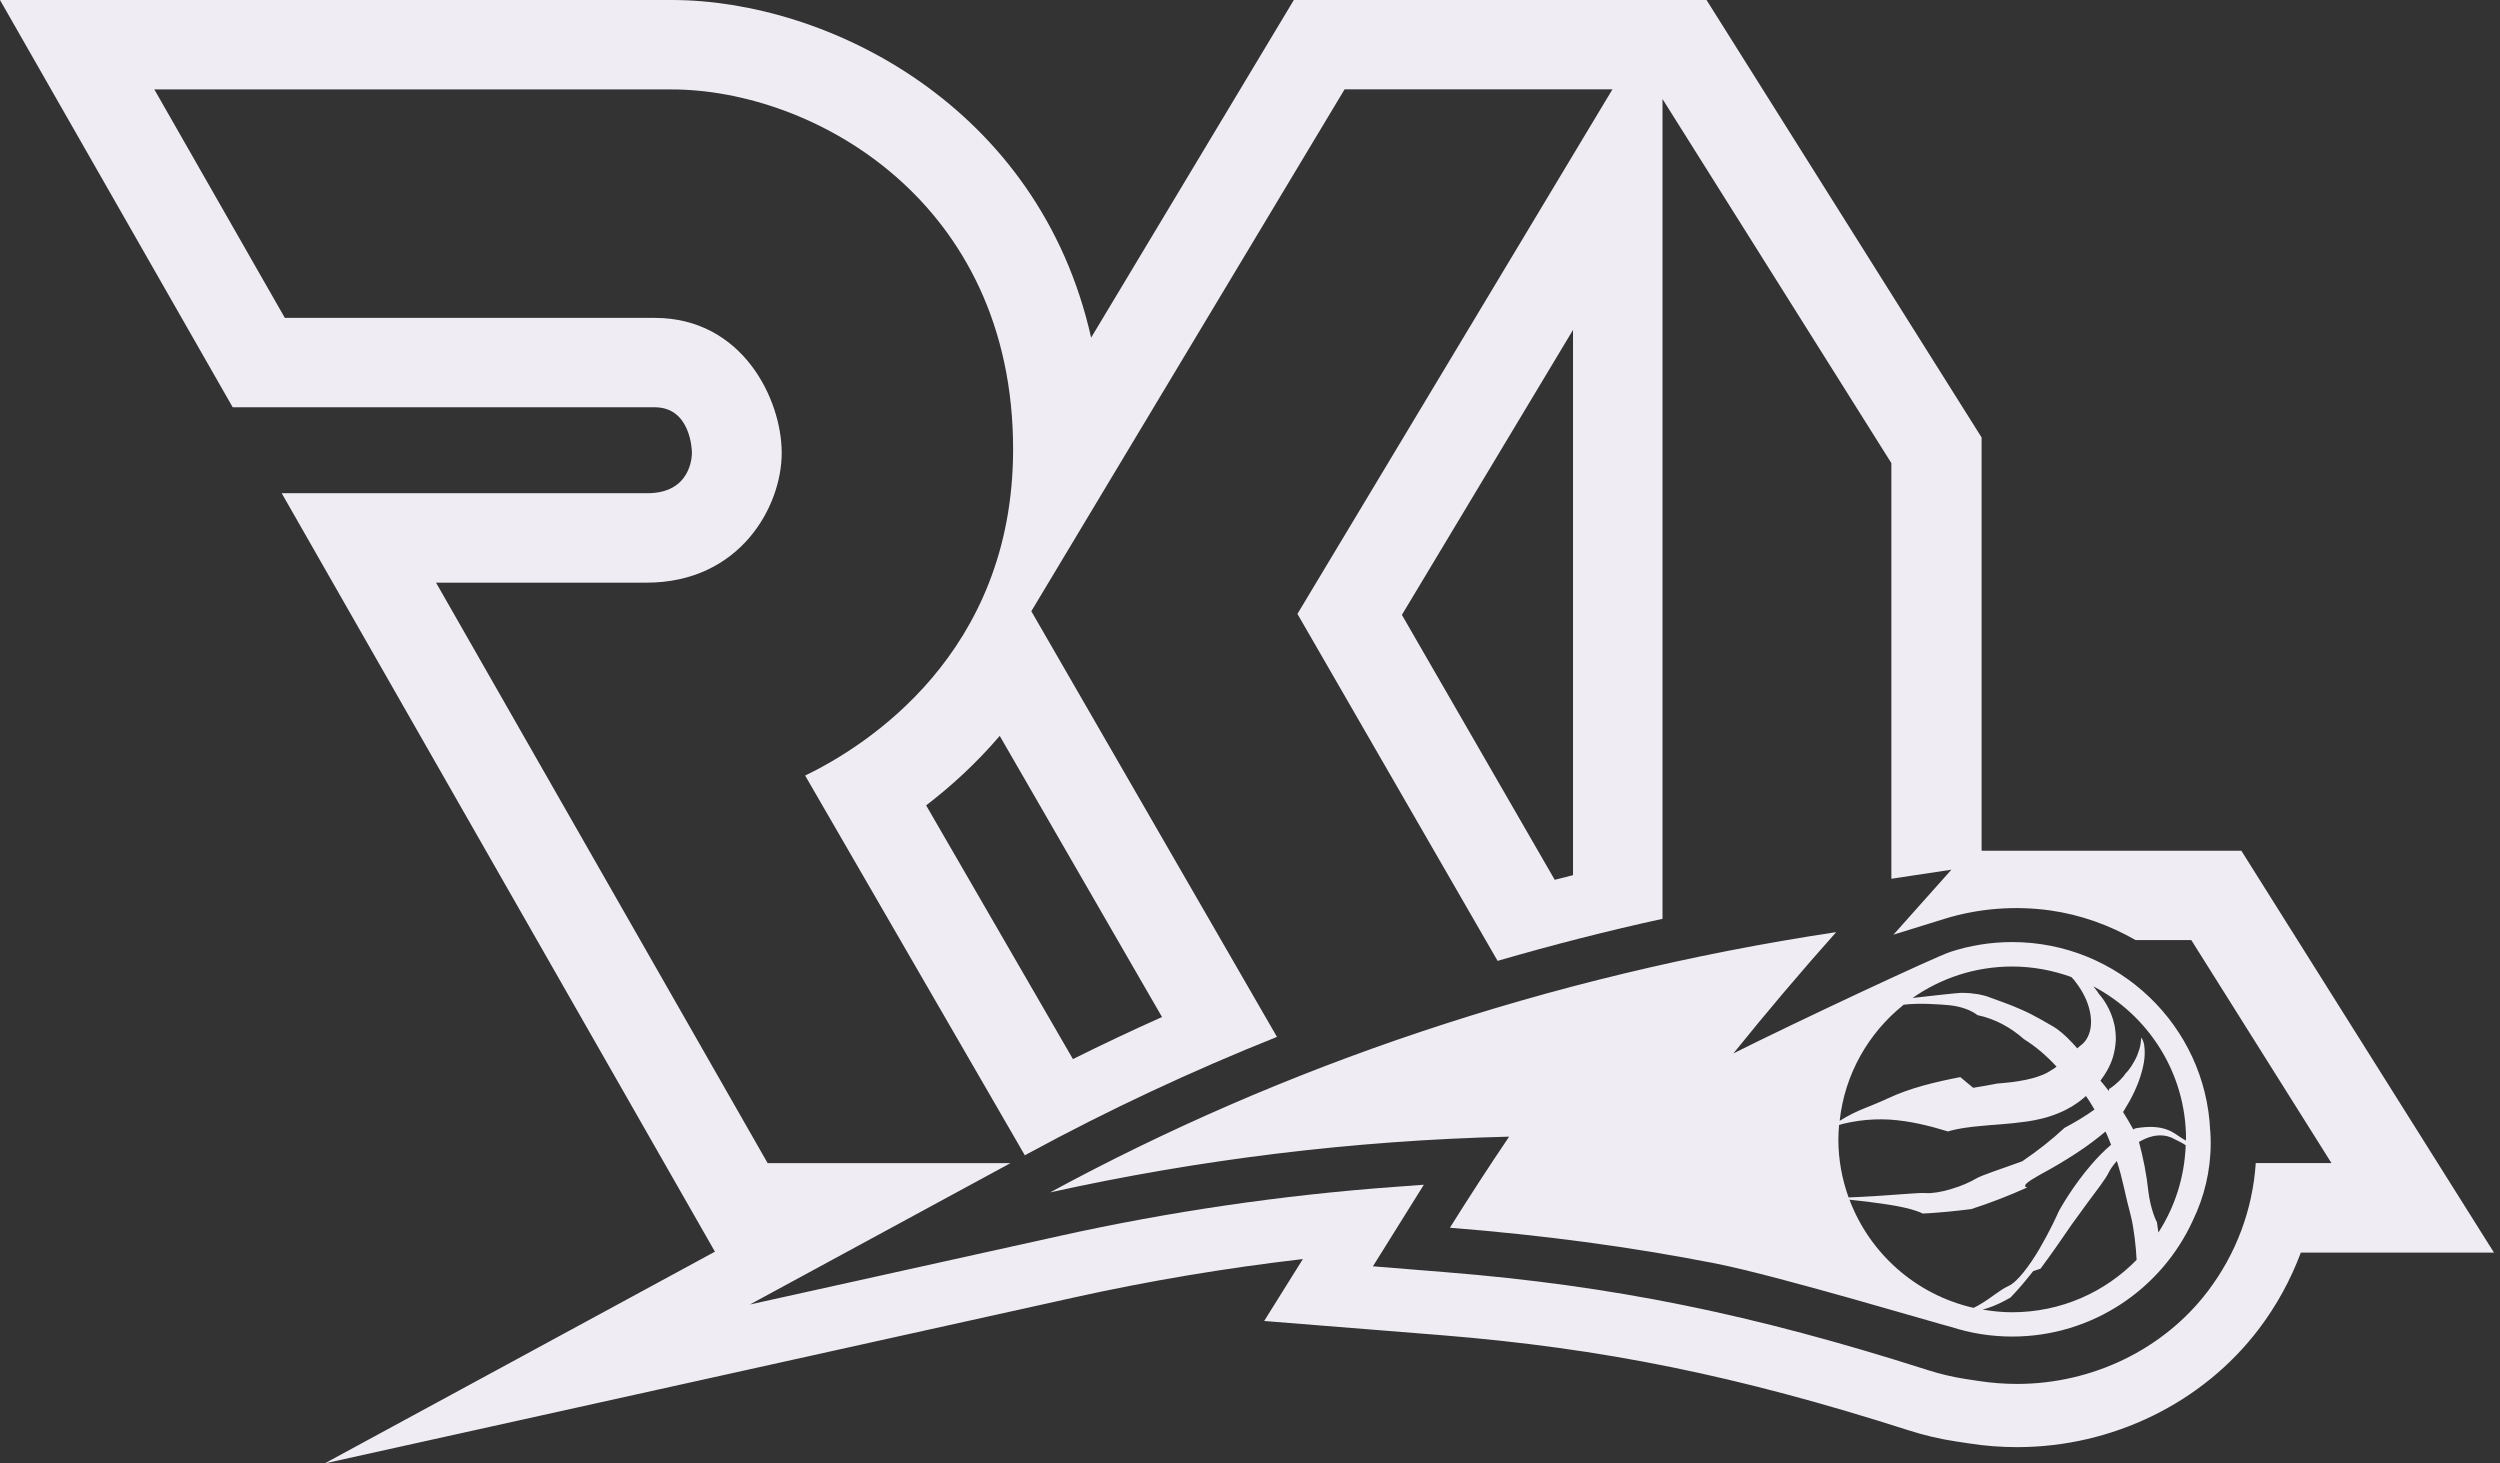 <svg width="82" height="48" viewBox="0 0 82 48" fill="none" xmlns="http://www.w3.org/2000/svg">
    <rect x="0" y="0" width="82" height="48" fill="#333333" stroke="none"/>
    <path
        d="M73.516 27.904H64.996V14.348L55.974 0H42.438L35.789 11.075C34.082 3.467 27.143 0 22.024 0H0L7.633 13.359H21.479C22.649 13.359 22.698 14.756 22.695 14.856C22.693 14.993 22.655 16.189 21.209 16.178H9.24L23.45 41.055L10.649 48L35.215 42.56C37.675 42.014 40.197 41.592 42.734 41.297L41.465 43.328L47.267 43.793C52.556 44.219 56.998 45.121 62.605 46.915C63.113 47.078 63.633 47.2 64.149 47.278L64.6 47.346C65.116 47.426 65.641 47.466 66.161 47.466C69.283 47.466 72.244 46.021 74.084 43.599C74.672 42.825 75.134 41.977 75.467 41.086H81.803L73.518 27.907L73.516 27.904ZM73.989 38.15C73.888 39.67 73.349 41.123 72.419 42.348C70.973 44.256 68.632 45.393 66.158 45.393C65.745 45.393 65.326 45.361 64.912 45.298L64.465 45.23C64.057 45.167 63.644 45.07 63.24 44.941C57.472 43.099 52.892 42.169 47.434 41.729L45.032 41.535L46.702 38.859L45.741 38.93C42.039 39.201 38.343 39.744 34.759 40.538L24.595 42.788L33.144 38.15H25.178L14.302 19.111H21.206C24.265 19.111 25.64 16.623 25.64 14.856C25.64 13.088 24.348 10.427 21.476 10.427H9.343L5.062 2.933H22.021C26.675 2.933 33.23 6.594 33.23 14.733C33.23 21.441 28.409 24.471 26.409 25.439L33.614 37.893L33.735 37.828C36.366 36.4 39.086 35.129 41.884 34.01L33.827 20.048L44.102 2.93H52.889L52.192 4.089C49.919 7.873 47.646 11.66 45.374 15.444L42.556 20.136L49.121 31.516C50.898 31 52.703 30.537 54.53 30.137V3.247L62.037 15.19V28.823L64.006 28.526L62.106 30.657L63.782 30.137C64.89 29.794 66.089 29.7 67.254 29.863C68.238 30.003 69.185 30.34 70.046 30.834H71.874L76.471 38.148H73.98L73.989 38.15ZM38.114 33.358C37.129 33.798 36.157 34.258 35.192 34.738L30.377 26.416C31.161 25.816 32.001 25.062 32.791 24.137L38.114 33.358ZM51.592 28.706C51.391 28.758 51.193 28.806 50.995 28.858L45.982 20.168L51.595 10.821V28.703L51.592 28.706Z"
        fill="#EFEDF3"></path>
    <path
        d="M72.494 37.088C72.345 33.65 69.49 30.9 66 30.9C65.291 30.9 64.608 31.014 63.971 31.222C63.463 31.388 58.843 33.555 56.855 34.552C57.94 33.207 59.064 31.879 60.227 30.574C50.714 32.008 42.011 35.006 34.446 39.11C39.327 38.031 44.366 37.408 49.5 37.282C48.831 38.27 48.186 39.267 47.557 40.269C50.59 40.512 53.437 40.886 56.261 41.44C58.301 41.84 63.679 43.454 63.991 43.522C64.626 43.728 65.3 43.839 66 43.839C68.634 43.839 70.907 42.271 71.929 40.024C72.299 39.258 72.511 38.399 72.511 37.494C72.511 37.356 72.505 37.222 72.497 37.085L72.494 37.088ZM71.696 37.371C71.696 37.371 71.696 37.397 71.696 37.411C71.524 37.316 71.314 37.159 71.314 37.168C71.085 37.02 70.835 36.977 70.643 36.965C70.448 36.957 70.299 36.974 70.201 36.985C70.101 36.997 70.046 37.008 70.046 37.008C70.046 37.008 70.032 37.014 70.006 37.028C69.997 37.034 69.983 37.039 69.972 37.045C69.865 36.851 69.754 36.66 69.636 36.474C69.647 36.454 69.662 36.437 69.673 36.417C69.917 36.026 70.121 35.614 70.241 35.186C70.302 34.975 70.345 34.758 70.347 34.549C70.347 34.447 70.342 34.346 70.325 34.252C70.316 34.207 70.299 34.167 70.287 34.127C70.267 34.092 70.253 34.055 70.23 34.035C70.23 34.069 70.224 34.15 70.21 34.249C70.195 34.352 70.152 34.484 70.101 34.615C69.989 34.875 69.817 35.123 69.722 35.203C69.673 35.283 69.604 35.355 69.547 35.417C69.487 35.48 69.421 35.535 69.369 35.58C69.317 35.626 69.266 35.657 69.234 35.683C69.2 35.706 69.18 35.717 69.18 35.717C69.18 35.717 69.18 35.737 69.171 35.772C69.171 35.774 69.171 35.78 69.168 35.783C69.082 35.669 68.987 35.557 68.895 35.446C69.079 35.203 69.223 34.941 69.303 34.678C69.36 34.486 69.389 34.298 69.398 34.121C69.403 33.944 69.383 33.781 69.358 33.635C69.294 33.341 69.191 33.116 69.088 32.939C68.999 32.787 68.91 32.673 68.829 32.582C68.852 32.596 68.769 32.487 68.663 32.353C70.468 33.304 71.702 35.192 71.702 37.368L71.696 37.371ZM64.717 42.894C62.844 42.465 61.326 41.115 60.663 39.35C60.841 39.37 61.05 39.393 61.271 39.418C61.902 39.501 62.643 39.598 63.067 39.804C63.331 39.795 63.595 39.767 63.859 39.747C64.123 39.721 64.39 39.693 64.657 39.658C65.28 39.456 65.894 39.221 66.496 38.947C66.496 38.947 66.408 38.941 66.425 38.882C66.433 38.853 66.471 38.81 66.557 38.747C66.6 38.716 66.657 38.679 66.729 38.639C66.801 38.593 66.887 38.544 66.99 38.487C67.288 38.328 67.696 38.09 68.086 37.836C68.465 37.593 68.815 37.319 69.062 37.114C69.114 37.228 69.165 37.348 69.211 37.468C69.223 37.494 69.231 37.519 69.243 37.548C69.03 37.731 68.809 37.95 68.606 38.188C68.009 38.873 67.55 39.67 67.504 39.781C67.458 39.892 67.208 40.429 66.89 40.969C66.571 41.512 66.166 42.054 65.88 42.18C65.61 42.3 65.3 42.574 65.01 42.745C64.91 42.811 64.812 42.86 64.723 42.902L64.717 42.894ZM62.428 32.956C62.95 32.887 63.73 32.95 63.922 32.97C64.327 33.007 64.663 33.141 64.861 33.296C65.443 33.418 65.957 33.704 66.385 34.084C66.772 34.324 67.131 34.632 67.455 34.986C67.441 34.998 67.426 35.006 67.412 35.018C67.383 35.043 67.352 35.06 67.32 35.08C67.26 35.123 67.191 35.155 67.128 35.195C67.093 35.209 67.059 35.226 67.025 35.243C66.99 35.26 66.95 35.272 66.915 35.286C66.623 35.4 66.261 35.457 65.983 35.495C65.842 35.509 65.725 35.523 65.641 35.529C65.558 35.537 65.512 35.54 65.512 35.54C65.257 35.592 64.99 35.635 64.72 35.68C64.582 35.563 64.442 35.446 64.298 35.329C63.504 35.483 62.666 35.677 61.917 36.029C61.799 36.083 61.684 36.137 61.567 36.183C61.452 36.237 61.331 36.277 61.217 36.326C60.91 36.446 60.617 36.591 60.341 36.763C60.508 35.226 61.288 33.878 62.436 32.959L62.428 32.956ZM60.456 36.86C60.628 36.822 60.798 36.785 60.967 36.763C61.306 36.717 61.641 36.703 61.971 36.722C62.631 36.763 63.257 36.917 63.894 37.111C63.894 37.111 63.977 37.082 64.152 37.045C64.327 37.008 64.597 36.965 64.978 36.931C65.36 36.891 65.854 36.874 66.488 36.785C66.804 36.737 67.162 36.663 67.538 36.503C67.63 36.463 67.728 36.423 67.819 36.368C67.865 36.343 67.914 36.317 67.96 36.291C68.006 36.26 68.052 36.231 68.098 36.2C68.192 36.143 68.276 36.066 68.368 35.994C68.385 35.98 68.402 35.966 68.419 35.949C68.454 35.997 68.488 36.048 68.525 36.106C68.58 36.191 68.637 36.288 68.698 36.394C68.385 36.617 68.058 36.814 67.716 36.994C67.294 37.388 66.826 37.753 66.33 38.09C65.636 38.345 65.004 38.542 64.803 38.664C64.631 38.767 64.33 38.904 64.014 38.996C63.937 39.019 63.856 39.041 63.779 39.061C63.702 39.078 63.624 39.093 63.55 39.107C63.403 39.13 63.268 39.141 63.165 39.133C63.062 39.124 62.818 39.136 62.514 39.161C62.361 39.176 62.192 39.181 62.017 39.196C61.842 39.207 61.664 39.224 61.483 39.233C61.306 39.244 61.13 39.253 60.97 39.261C60.849 39.267 60.737 39.273 60.634 39.276C60.419 38.679 60.298 38.039 60.298 37.371C60.298 37.211 60.31 37.057 60.321 36.9C60.364 36.888 60.41 36.871 60.453 36.86H60.456ZM68.089 32.222C68.192 32.356 68.299 32.519 68.388 32.707C68.52 32.984 68.606 33.318 68.583 33.615C68.563 33.912 68.431 34.155 68.258 34.281C68.215 34.315 68.175 34.349 68.132 34.386C68.083 34.329 68.037 34.272 67.989 34.224C67.725 33.935 67.481 33.747 67.346 33.67C67.111 33.538 66.732 33.304 66.327 33.127C65.925 32.941 65.498 32.807 65.234 32.704C65.168 32.673 65.053 32.647 64.898 32.613C64.821 32.602 64.735 32.59 64.64 32.579C64.545 32.57 64.442 32.567 64.333 32.565C64.221 32.565 63.234 32.676 62.732 32.733C63.658 32.085 64.783 31.702 66 31.702C66.68 31.702 67.332 31.828 67.937 32.045C67.997 32.102 68.052 32.162 68.089 32.225V32.222ZM65.997 43.042C65.664 43.042 65.343 43.008 65.027 42.954C65.088 42.94 65.148 42.922 65.205 42.902C65.458 42.82 65.704 42.697 65.943 42.56C66.212 42.283 66.456 41.989 66.689 41.692L66.93 41.612C67.286 41.132 67.621 40.649 67.954 40.161C67.954 40.161 68.195 39.83 68.471 39.45C68.606 39.267 68.749 39.073 68.887 38.89C69.016 38.713 69.122 38.556 69.174 38.442C69.205 38.376 69.291 38.242 69.432 38.079C69.527 38.379 69.601 38.659 69.65 38.884C69.725 39.224 69.808 39.561 69.894 39.892C69.989 40.267 70.061 40.898 70.081 41.323C69.045 42.383 67.601 43.042 65.997 43.042ZM70.743 40.081C70.743 40.081 70.732 40.055 70.709 40.01C70.689 39.964 70.66 39.895 70.632 39.81C70.571 39.635 70.505 39.387 70.465 39.073C70.408 38.527 70.302 37.988 70.158 37.456C70.293 37.377 70.442 37.308 70.612 37.268C70.761 37.234 70.927 37.228 71.091 37.268C71.177 37.291 71.26 37.325 71.338 37.371C71.418 37.414 71.584 37.485 71.691 37.565C71.653 38.616 71.332 39.595 70.795 40.426C70.772 40.255 70.746 40.078 70.746 40.078L70.743 40.081Z"
        fill="#EFEDF3"></path>
</svg>